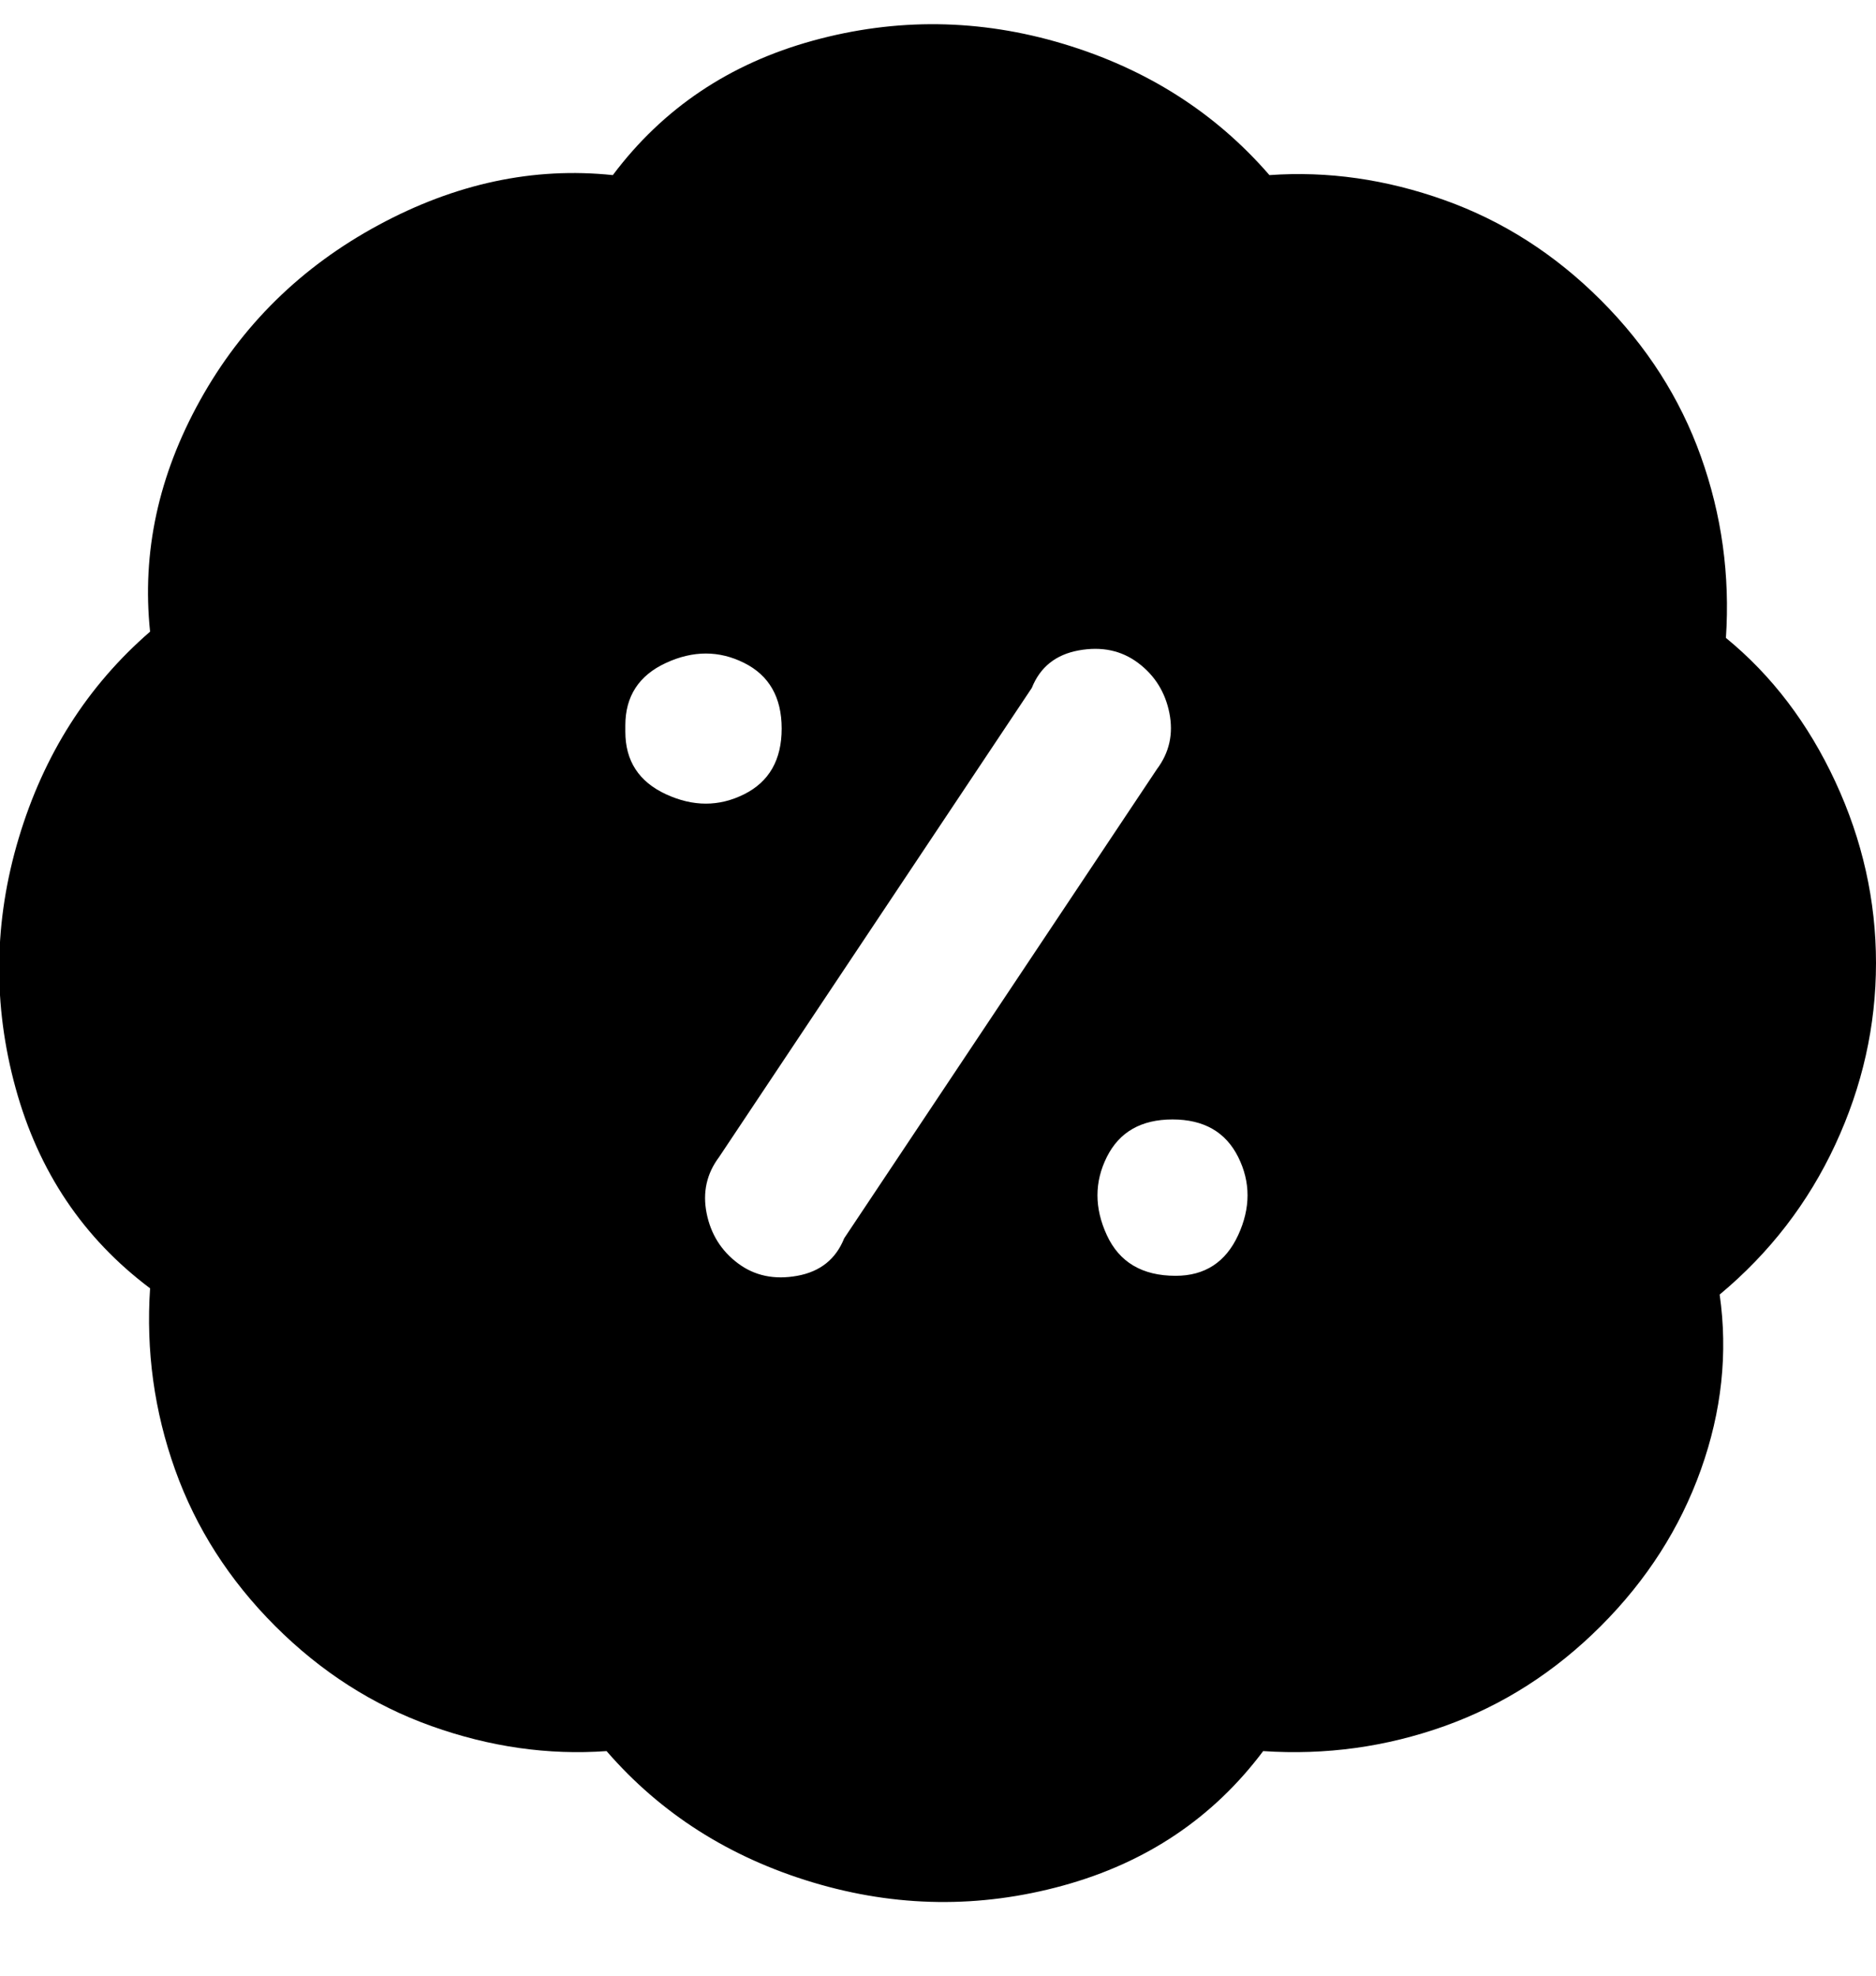 <svg viewBox="0 0 300 316" xmlns="http://www.w3.org/2000/svg"><path d="M300 154q0-15-6.5-29T276 102q1-15-4-29t-16-25q-11-11-25-16t-28-4q-13-15-33-21t-40-.5Q110 12 98 28q-19-2-37.5 8T32 64q-10 18-8 37-15 13-21 33t-.5 40Q8 194 24 206q-1 15 4 29t16 25q11 11 25 16t28 4q13 15 33 21t40 .5q20-5.5 32-21.5 15 1 29-4t25-16q11-11 16-25t3-28q12-10 18.5-24t6.5-29zm-200-38q0-7 6.5-10t12.5 0q6 3 6 10.5t-6 10.5q-6 3-12.5 0t-6.5-10v-1zm35 82q-2 5-7.5 6t-9.5-2q-4-3-5-8t2-9l50-75q2-5 7.5-6t9.5 2q4 3 5 8t-2 9l-50 75zm53 6q-8 0-11-6.5t0-12.5q3-6 10.5-6t10.5 6q3 6 0 12.5t-10 6.5z"/></svg>